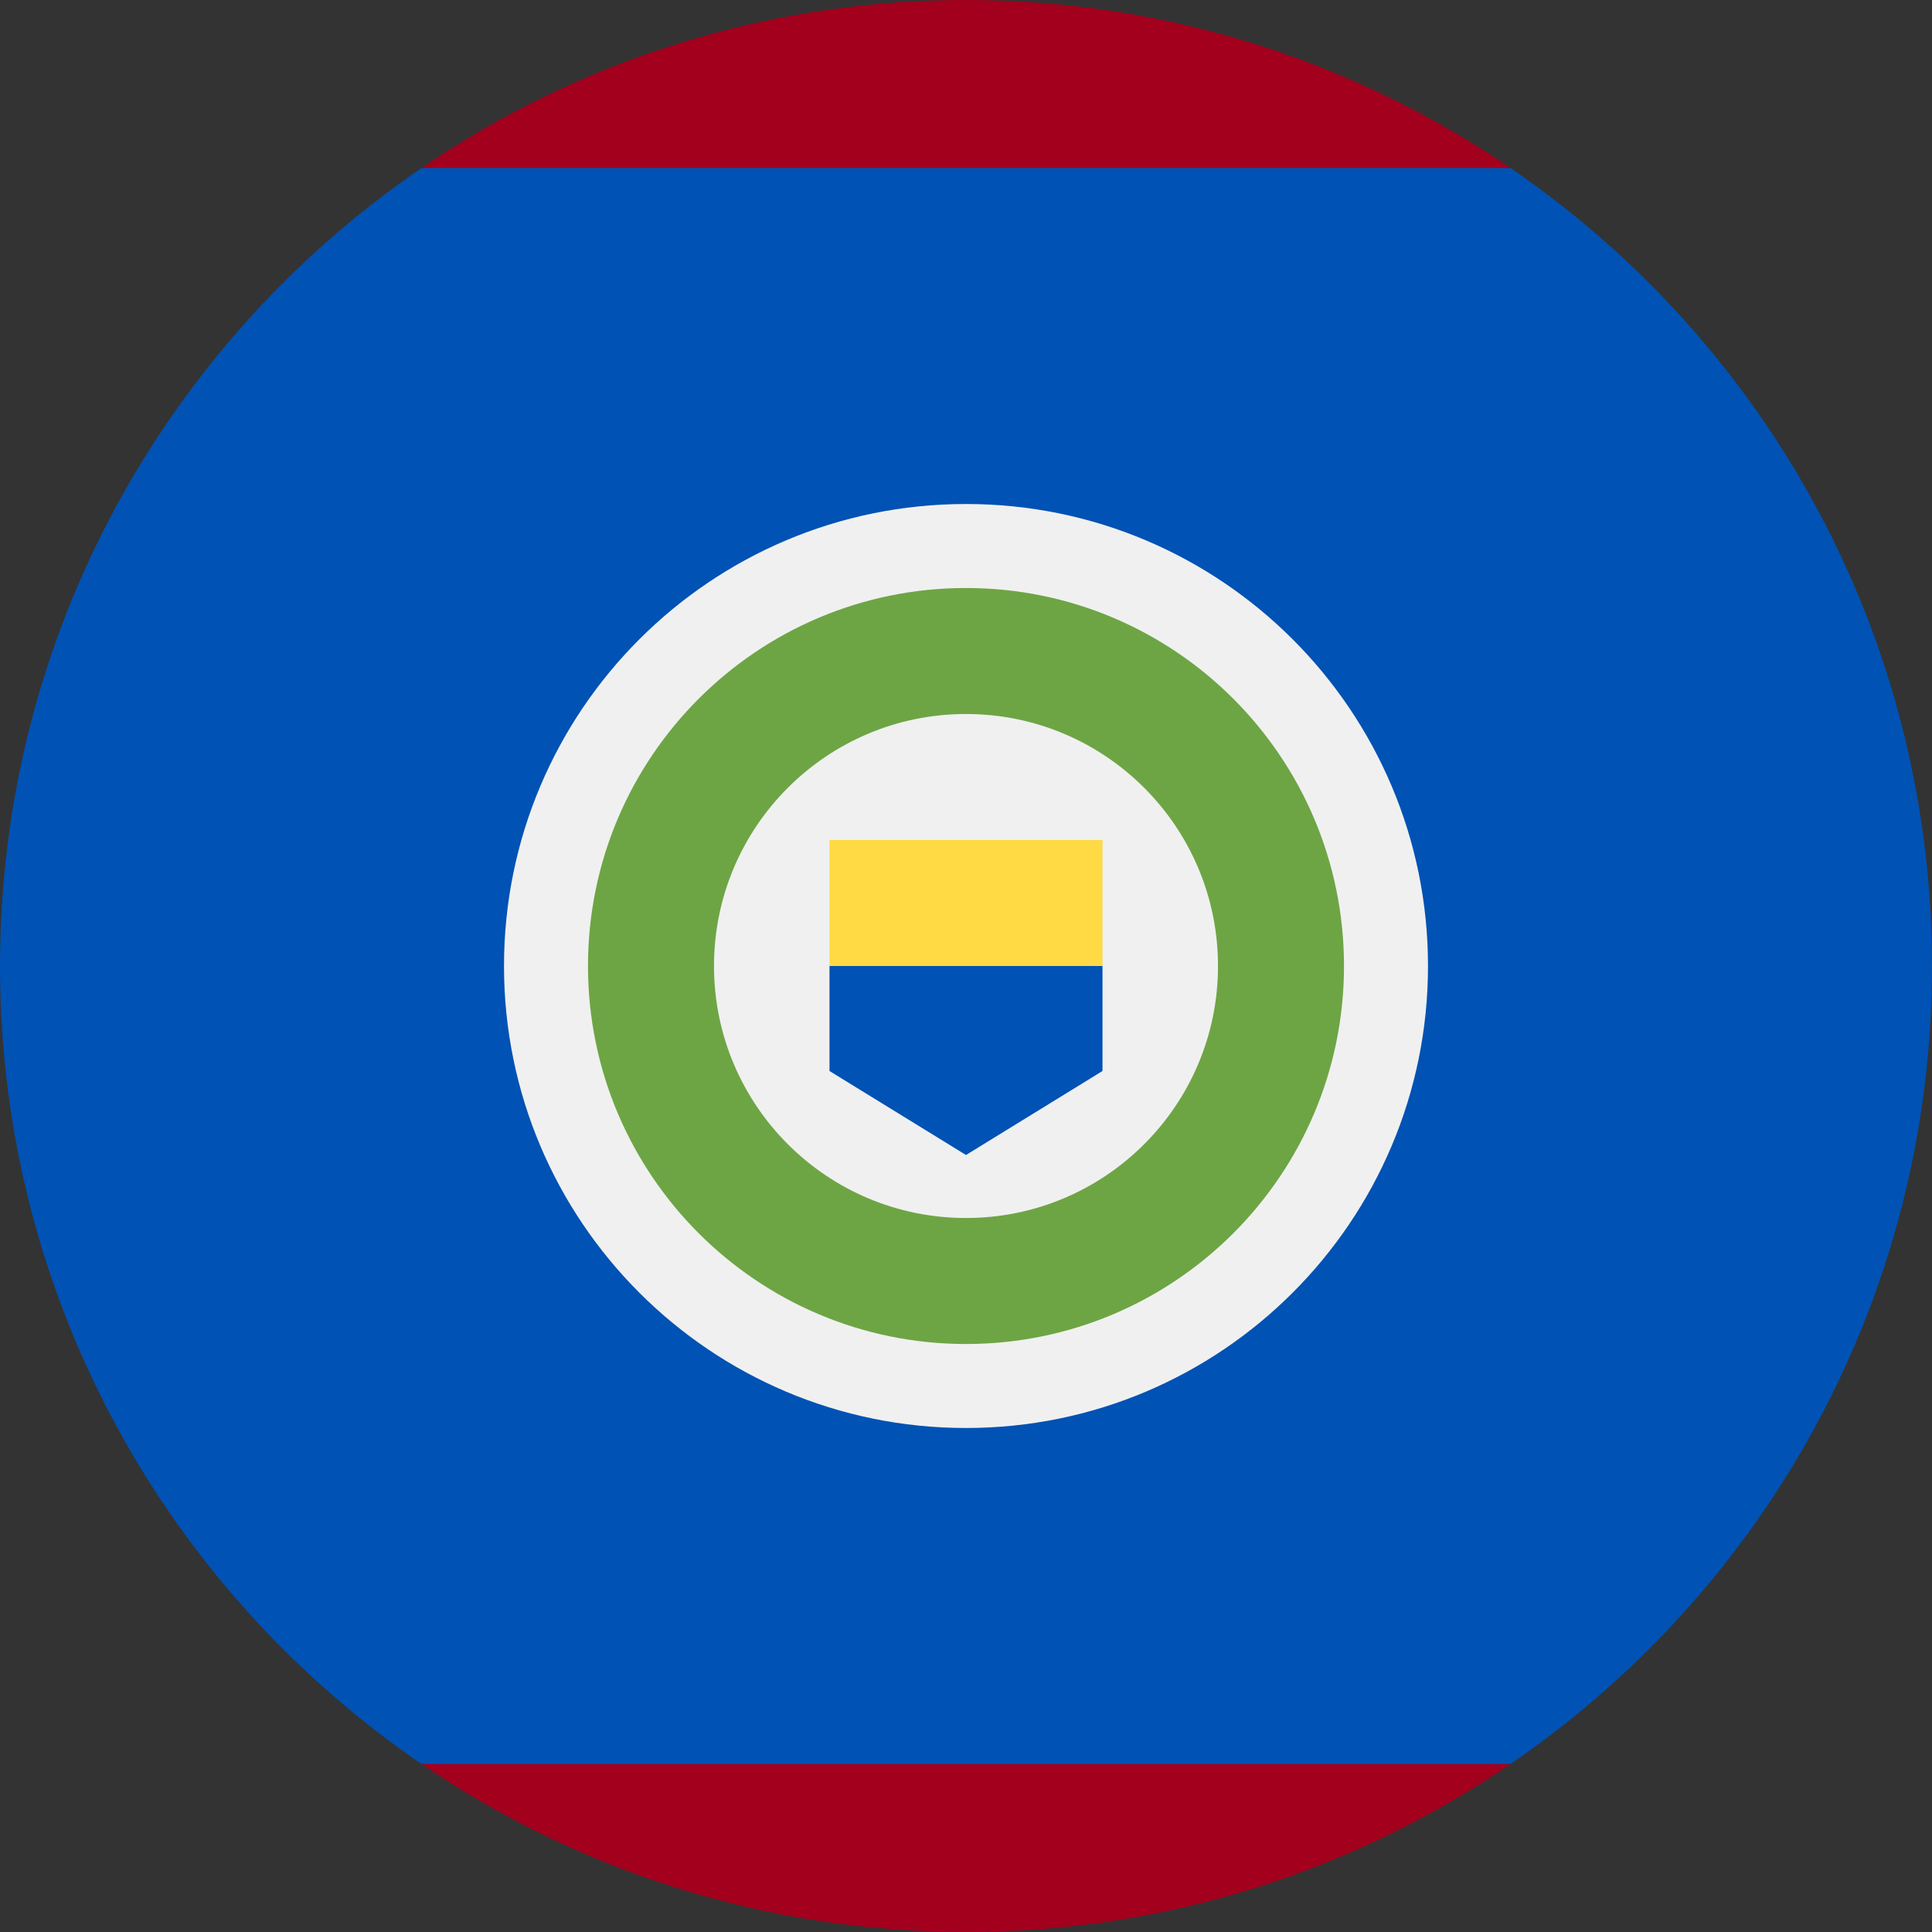 <svg width="200" height="200" viewBox="0 0 200 200" fill="none" xmlns="http://www.w3.org/2000/svg">
<rect x="0" y="0" width="200" height="200" fill="#333333" stroke="none"/>
<path d="M200 100C200 65.679 182.707 35.401 156.362 17.391L100 13.043L43.638 17.391C17.293 35.401 0 65.68 0 100C0 134.321 17.293 164.599 43.638 182.609L100 186.957L156.362 182.609C182.707 164.599 200 134.321 200 100Z" fill="#0052B4"/>
<path d="M156.362 17.391C140.313 6.42 120.908 0 100 0C79.093 0 59.687 6.42 43.638 17.391H156.362Z" fill="#A2001D"/>
<path d="M43.638 182.609C59.686 193.58 79.093 200 100 200C120.908 200 140.313 193.58 156.362 182.609H43.638Z" fill="#A2001D"/>
<path d="M100 147.826C126.414 147.826 147.826 126.414 147.826 100C147.826 73.586 126.414 52.174 100 52.174C73.586 52.174 52.174 73.586 52.174 100C52.174 126.414 73.586 147.826 100 147.826Z" fill="#F0F0F0"/>
<path d="M100 139.131C121.611 139.131 139.13 121.611 139.13 100C139.13 78.389 121.611 60.87 100 60.87C78.389 60.87 60.869 78.389 60.869 100C60.869 121.611 78.389 139.131 100 139.131Z" fill="#6DA544"/>
<path d="M100 126.087C114.408 126.087 126.087 114.407 126.087 100C126.087 85.592 114.408 73.913 100 73.913C85.593 73.913 73.913 85.592 73.913 100C73.913 114.407 85.593 126.087 100 126.087Z" fill="#F0F0F0"/>
<path d="M100 93.478L85.869 100V110.87L100 119.565L114.13 110.87V100L100 93.478Z" fill="#0052B4"/>
<path d="M85.869 86.957H114.13V100H85.869V86.957Z" fill="#FFDA44"/>
</svg>
